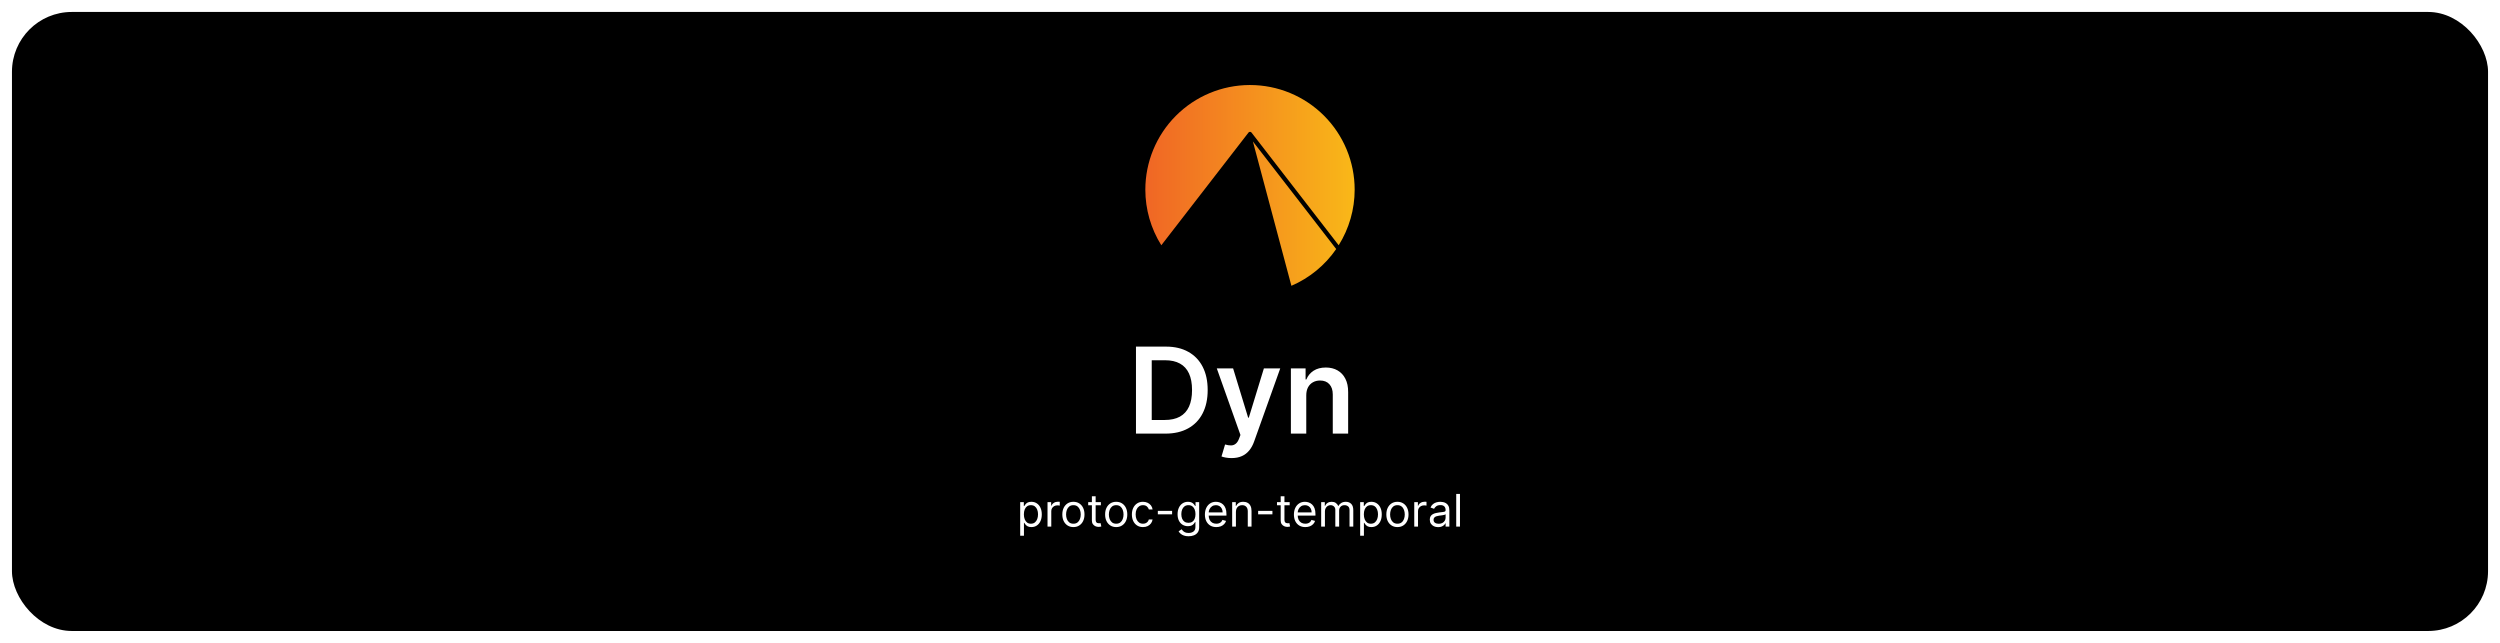 <svg width="836" height="215" viewBox="0 0 836 215" fill="none" xmlns="http://www.w3.org/2000/svg">
<g filter="url(#filter0_d_335_5)">
<rect x="4" width="828" height="207" rx="20" fill="black"/>
</g>
<path d="M389.727 145H379.869V115.909H389.926C392.814 115.909 395.295 116.491 397.369 117.656C399.453 118.812 401.053 120.473 402.17 122.642C403.288 124.811 403.847 127.405 403.847 130.426C403.847 133.456 403.283 136.061 402.156 138.239C401.039 140.417 399.424 142.088 397.312 143.253C395.21 144.418 392.682 145 389.727 145ZM385.139 140.44H389.472C391.498 140.44 393.188 140.071 394.543 139.332C395.897 138.584 396.915 137.472 397.597 135.994C398.278 134.508 398.619 132.652 398.619 130.426C398.619 128.201 398.278 126.354 397.597 124.886C396.915 123.409 395.906 122.306 394.571 121.577C393.245 120.838 391.598 120.469 389.628 120.469H385.139V140.44ZM411.822 153.182C411.122 153.182 410.473 153.125 409.876 153.011C409.289 152.907 408.821 152.784 408.47 152.642L409.663 148.636C410.411 148.854 411.079 148.958 411.666 148.949C412.253 148.939 412.769 148.755 413.214 148.395C413.669 148.045 414.053 147.457 414.365 146.634L414.805 145.455L406.893 123.182H412.348L417.376 139.659H417.604L422.646 123.182H428.115L419.379 147.642C418.972 148.797 418.432 149.787 417.76 150.611C417.088 151.444 416.264 152.079 415.288 152.514C414.322 152.959 413.167 153.182 411.822 153.182ZM436.815 132.216V145H431.673V123.182H436.588V126.889H436.844C437.346 125.668 438.146 124.697 439.244 123.977C440.352 123.258 441.721 122.898 443.349 122.898C444.855 122.898 446.167 123.22 447.284 123.864C448.411 124.508 449.282 125.44 449.898 126.662C450.523 127.884 450.83 129.366 450.821 131.108V145H445.679V131.903C445.679 130.445 445.3 129.304 444.543 128.48C443.795 127.656 442.758 127.244 441.432 127.244C440.532 127.244 439.732 127.443 439.031 127.841C438.34 128.229 437.795 128.793 437.398 129.531C437.009 130.27 436.815 131.165 436.815 132.216Z" fill="white"/>
<path d="M341.151 179.155V167.905H342.365V169.205H342.514C342.607 169.063 342.734 168.882 342.898 168.662C343.065 168.438 343.303 168.239 343.612 168.065C343.924 167.888 344.347 167.799 344.879 167.799C345.568 167.799 346.175 167.971 346.701 168.315C347.227 168.66 347.637 169.148 347.931 169.78C348.226 170.412 348.374 171.158 348.374 172.018C348.374 172.884 348.226 173.635 347.931 174.271C347.637 174.903 347.228 175.393 346.706 175.741C346.184 176.085 345.582 176.258 344.901 176.258C344.375 176.258 343.954 176.171 343.638 175.997C343.322 175.819 343.079 175.618 342.908 175.395C342.738 175.167 342.607 174.979 342.514 174.83H342.408V179.155H341.151ZM342.386 171.996C342.386 172.614 342.477 173.159 342.658 173.632C342.839 174.1 343.104 174.468 343.452 174.734C343.8 174.997 344.226 175.128 344.73 175.128C345.256 175.128 345.694 174.99 346.046 174.713C346.401 174.432 346.667 174.056 346.845 173.584C347.026 173.108 347.116 172.579 347.116 171.996C347.116 171.421 347.028 170.902 346.85 170.441C346.676 169.976 346.412 169.608 346.056 169.338C345.705 169.065 345.263 168.928 344.73 168.928C344.219 168.928 343.789 169.058 343.441 169.317C343.093 169.573 342.83 169.931 342.653 170.393C342.475 170.851 342.386 171.385 342.386 171.996ZM350.291 176.087V167.905H351.506V169.141H351.591C351.74 168.736 352.01 168.408 352.401 168.156C352.791 167.904 353.232 167.777 353.722 167.777C353.814 167.777 353.929 167.779 354.068 167.783C354.206 167.786 354.311 167.792 354.382 167.799V169.077C354.339 169.067 354.242 169.051 354.089 169.029C353.94 169.004 353.782 168.992 353.615 168.992C353.217 168.992 352.862 169.075 352.55 169.242C352.241 169.406 351.996 169.633 351.815 169.924C351.637 170.212 351.548 170.54 351.548 170.91V176.087H350.291ZM358.947 176.258C358.208 176.258 357.56 176.082 357.003 175.73C356.449 175.379 356.016 174.887 355.703 174.255C355.394 173.623 355.24 172.884 355.24 172.039C355.24 171.187 355.394 170.443 355.703 169.807C356.016 169.171 356.449 168.678 357.003 168.326C357.56 167.975 358.208 167.799 358.947 167.799C359.686 167.799 360.332 167.975 360.886 168.326C361.444 168.678 361.877 169.171 362.186 169.807C362.498 170.443 362.654 171.187 362.654 172.039C362.654 172.884 362.498 173.623 362.186 174.255C361.877 174.887 361.444 175.379 360.886 175.73C360.332 176.082 359.686 176.258 358.947 176.258ZM358.947 175.128C359.508 175.128 359.97 174.985 360.332 174.697C360.694 174.409 360.962 174.031 361.136 173.562C361.31 173.094 361.397 172.586 361.397 172.039C361.397 171.492 361.31 170.982 361.136 170.51C360.962 170.038 360.694 169.656 360.332 169.365C359.97 169.074 359.508 168.928 358.947 168.928C358.386 168.928 357.924 169.074 357.562 169.365C357.2 169.656 356.932 170.038 356.758 170.51C356.584 170.982 356.497 171.492 356.497 172.039C356.497 172.586 356.584 173.094 356.758 173.562C356.932 174.031 357.2 174.409 357.562 174.697C357.924 174.985 358.386 175.128 358.947 175.128ZM368.132 167.905V168.971H363.892V167.905H368.132ZM365.127 165.945H366.384V173.743C366.384 174.099 366.436 174.365 366.539 174.542C366.646 174.716 366.78 174.834 366.944 174.894C367.111 174.951 367.286 174.979 367.471 174.979C367.61 174.979 367.723 174.972 367.812 174.958C367.901 174.94 367.972 174.926 368.025 174.915L368.281 176.045C368.196 176.077 368.077 176.108 367.924 176.14C367.771 176.176 367.578 176.194 367.343 176.194C366.988 176.194 366.64 176.117 366.299 175.965C365.962 175.812 365.681 175.579 365.458 175.267C365.237 174.954 365.127 174.56 365.127 174.084V165.945ZM373.259 176.258C372.52 176.258 371.872 176.082 371.314 175.73C370.76 175.379 370.327 174.887 370.015 174.255C369.706 173.623 369.551 172.884 369.551 172.039C369.551 171.187 369.706 170.443 370.015 169.807C370.327 169.171 370.76 168.678 371.314 168.326C371.872 167.975 372.52 167.799 373.259 167.799C373.997 167.799 374.644 167.975 375.198 168.326C375.755 168.678 376.188 169.171 376.497 169.807C376.81 170.443 376.966 171.187 376.966 172.039C376.966 172.884 376.81 173.623 376.497 174.255C376.188 174.887 375.755 175.379 375.198 175.73C374.644 176.082 373.997 176.258 373.259 176.258ZM373.259 175.128C373.82 175.128 374.281 174.985 374.644 174.697C375.006 174.409 375.274 174.031 375.448 173.562C375.622 173.094 375.709 172.586 375.709 172.039C375.709 171.492 375.622 170.982 375.448 170.51C375.274 170.038 375.006 169.656 374.644 169.365C374.281 169.074 373.82 168.928 373.259 168.928C372.698 168.928 372.236 169.074 371.874 169.365C371.511 169.656 371.243 170.038 371.069 170.51C370.895 170.982 370.808 171.492 370.808 172.039C370.808 172.586 370.895 173.094 371.069 173.562C371.243 174.031 371.511 174.409 371.874 174.697C372.236 174.985 372.698 175.128 373.259 175.128ZM382.209 176.258C381.442 176.258 380.781 176.077 380.227 175.714C379.673 175.352 379.247 174.853 378.949 174.217C378.651 173.582 378.501 172.856 378.501 172.039C378.501 171.208 378.654 170.475 378.96 169.839C379.268 169.2 379.698 168.701 380.249 168.342C380.803 167.98 381.449 167.799 382.188 167.799C382.763 167.799 383.281 167.905 383.743 168.118C384.205 168.331 384.583 168.63 384.877 169.013C385.172 169.397 385.355 169.844 385.426 170.356H384.169C384.073 169.983 383.86 169.652 383.53 169.365C383.203 169.074 382.763 168.928 382.209 168.928C381.719 168.928 381.289 169.056 380.92 169.312C380.554 169.564 380.268 169.921 380.062 170.382C379.86 170.84 379.759 171.378 379.759 171.996C379.759 172.628 379.858 173.179 380.057 173.648C380.259 174.116 380.543 174.48 380.909 174.74C381.278 174.999 381.712 175.128 382.209 175.128C382.536 175.128 382.832 175.072 383.098 174.958C383.365 174.844 383.59 174.681 383.775 174.468C383.96 174.255 384.091 173.999 384.169 173.701H385.426C385.355 174.184 385.179 174.619 384.899 175.006C384.622 175.389 384.254 175.695 383.796 175.922C383.342 176.146 382.813 176.258 382.209 176.258ZM391.951 170.824V171.996H387.179V170.824H391.951ZM397.466 179.326C396.859 179.326 396.337 179.248 395.9 179.091C395.463 178.939 395.099 178.736 394.808 178.484C394.52 178.236 394.291 177.969 394.121 177.685L395.122 176.982C395.236 177.131 395.38 177.302 395.554 177.493C395.728 177.689 395.965 177.857 396.267 177.999C396.573 178.145 396.972 178.218 397.466 178.218C398.126 178.218 398.671 178.058 399.101 177.738C399.531 177.419 399.746 176.918 399.746 176.236V174.574H399.639C399.547 174.724 399.415 174.908 399.245 175.128C399.078 175.345 398.837 175.539 398.521 175.709C398.208 175.876 397.785 175.959 397.253 175.959C396.592 175.959 395.999 175.803 395.474 175.491C394.952 175.178 394.538 174.724 394.233 174.127C393.931 173.53 393.78 172.806 393.78 171.954C393.78 171.116 393.927 170.386 394.222 169.764C394.517 169.139 394.927 168.656 395.452 168.315C395.978 167.971 396.585 167.799 397.274 167.799C397.807 167.799 398.229 167.888 398.542 168.065C398.858 168.239 399.099 168.438 399.266 168.662C399.437 168.882 399.568 169.063 399.66 169.205H399.788V167.905H401.003V176.322C401.003 177.025 400.843 177.596 400.523 178.037C400.207 178.481 399.781 178.806 399.245 179.012C398.712 179.221 398.119 179.326 397.466 179.326ZM397.423 174.83C397.927 174.83 398.354 174.715 398.702 174.484C399.05 174.253 399.314 173.921 399.495 173.488C399.676 173.054 399.767 172.536 399.767 171.932C399.767 171.343 399.678 170.823 399.501 170.372C399.323 169.921 399.06 169.567 398.712 169.312C398.364 169.056 397.935 168.928 397.423 168.928C396.891 168.928 396.447 169.063 396.092 169.333C395.74 169.603 395.475 169.965 395.298 170.42C395.124 170.874 395.037 171.378 395.037 171.932C395.037 172.501 395.126 173.003 395.303 173.44C395.484 173.873 395.751 174.214 396.102 174.463C396.457 174.708 396.898 174.83 397.423 174.83ZM406.734 176.258C405.946 176.258 405.266 176.084 404.694 175.736C404.126 175.384 403.687 174.894 403.378 174.265C403.073 173.633 402.92 172.898 402.92 172.06C402.92 171.222 403.073 170.483 403.378 169.844C403.687 169.202 404.117 168.701 404.668 168.342C405.222 167.98 405.868 167.799 406.606 167.799C407.033 167.799 407.453 167.87 407.869 168.012C408.284 168.154 408.663 168.385 409.003 168.704C409.344 169.02 409.616 169.439 409.818 169.961C410.021 170.483 410.122 171.126 410.122 171.89V172.422H403.815V171.336H408.844C408.844 170.874 408.751 170.462 408.567 170.1C408.386 169.738 408.126 169.452 407.789 169.242C407.455 169.033 407.061 168.928 406.606 168.928C406.106 168.928 405.672 169.052 405.307 169.301C404.945 169.546 404.666 169.866 404.47 170.26C404.275 170.654 404.177 171.077 404.177 171.527V172.252C404.177 172.87 404.284 173.394 404.497 173.823C404.714 174.249 405.014 174.574 405.397 174.798C405.781 175.018 406.226 175.128 406.734 175.128C407.065 175.128 407.363 175.082 407.629 174.99C407.899 174.894 408.132 174.752 408.327 174.564C408.522 174.372 408.673 174.134 408.78 173.85L409.994 174.191C409.866 174.603 409.652 174.965 409.35 175.277C409.048 175.586 408.675 175.828 408.231 176.002C407.787 176.172 407.288 176.258 406.734 176.258ZM413.291 171.165V176.087H412.034V167.905H413.249V169.184H413.355C413.547 168.768 413.838 168.434 414.229 168.182C414.62 167.927 415.124 167.799 415.742 167.799C416.296 167.799 416.78 167.912 417.196 168.14C417.611 168.363 417.935 168.704 418.165 169.162C418.396 169.617 418.512 170.192 418.512 170.888V176.087H417.255V170.974C417.255 170.331 417.088 169.83 416.754 169.471C416.42 169.109 415.962 168.928 415.38 168.928C414.978 168.928 414.62 169.015 414.304 169.189C413.991 169.363 413.744 169.617 413.563 169.951C413.382 170.285 413.291 170.689 413.291 171.165ZM425.496 170.824V171.996H420.724V170.824H425.496ZM431.266 167.905V168.971H427.026V167.905H431.266ZM428.262 165.945H429.519V173.743C429.519 174.099 429.571 174.365 429.674 174.542C429.78 174.716 429.915 174.834 430.079 174.894C430.245 174.951 430.421 174.979 430.606 174.979C430.744 174.979 430.858 174.972 430.947 174.958C431.036 174.94 431.107 174.926 431.16 174.915L431.416 176.045C431.33 176.077 431.211 176.108 431.059 176.14C430.906 176.176 430.712 176.194 430.478 176.194C430.123 176.194 429.775 176.117 429.434 175.965C429.097 175.812 428.816 175.579 428.592 175.267C428.372 174.954 428.262 174.56 428.262 174.084V165.945ZM436.5 176.258C435.712 176.258 435.032 176.084 434.46 175.736C433.892 175.384 433.453 174.894 433.144 174.265C432.839 173.633 432.686 172.898 432.686 172.06C432.686 171.222 432.839 170.483 433.144 169.844C433.453 169.202 433.883 168.701 434.433 168.342C434.987 167.98 435.633 167.799 436.372 167.799C436.798 167.799 437.219 167.87 437.634 168.012C438.05 168.154 438.428 168.385 438.769 168.704C439.11 169.02 439.382 169.439 439.584 169.961C439.786 170.483 439.888 171.126 439.888 171.89V172.422H433.581V171.336H438.609C438.609 170.874 438.517 170.462 438.332 170.1C438.151 169.738 437.892 169.452 437.555 169.242C437.221 169.033 436.827 168.928 436.372 168.928C435.871 168.928 435.438 169.052 435.072 169.301C434.71 169.546 434.431 169.866 434.236 170.26C434.041 170.654 433.943 171.077 433.943 171.527V172.252C433.943 172.87 434.05 173.394 434.263 173.823C434.479 174.249 434.779 174.574 435.163 174.798C435.546 175.018 435.992 175.128 436.5 175.128C436.83 175.128 437.128 175.082 437.395 174.99C437.665 174.894 437.897 174.752 438.093 174.564C438.288 174.372 438.439 174.134 438.545 173.85L439.76 174.191C439.632 174.603 439.417 174.965 439.115 175.277C438.813 175.586 438.441 175.828 437.997 176.002C437.553 176.172 437.054 176.258 436.5 176.258ZM441.8 176.087V167.905H443.014V169.184H443.121C443.291 168.747 443.567 168.408 443.947 168.166C444.327 167.921 444.783 167.799 445.316 167.799C445.855 167.799 446.305 167.921 446.663 168.166C447.025 168.408 447.308 168.747 447.51 169.184H447.595C447.805 168.761 448.119 168.426 448.538 168.177C448.957 167.925 449.46 167.799 450.046 167.799C450.777 167.799 451.376 168.028 451.841 168.486C452.306 168.94 452.539 169.649 452.539 170.611V176.087H451.282V170.611C451.282 170.008 451.116 169.576 450.786 169.317C450.456 169.058 450.067 168.928 449.62 168.928C449.044 168.928 448.599 169.102 448.283 169.45C447.967 169.795 447.809 170.231 447.809 170.76V176.087H446.53V170.483C446.53 170.018 446.379 169.644 446.077 169.36C445.775 169.072 445.387 168.928 444.911 168.928C444.584 168.928 444.279 169.015 443.995 169.189C443.714 169.363 443.487 169.605 443.313 169.914C443.142 170.219 443.057 170.572 443.057 170.974V176.087H441.8ZM454.837 179.155V167.905H456.052V169.205H456.201C456.293 169.063 456.421 168.882 456.584 168.662C456.751 168.438 456.989 168.239 457.298 168.065C457.611 167.888 458.033 167.799 458.566 167.799C459.255 167.799 459.862 167.971 460.388 168.315C460.913 168.66 461.323 169.148 461.618 169.78C461.913 170.412 462.06 171.158 462.06 172.018C462.06 172.884 461.913 173.635 461.618 174.271C461.323 174.903 460.915 175.393 460.393 175.741C459.871 176.085 459.269 176.258 458.587 176.258C458.062 176.258 457.641 176.171 457.325 175.997C457.009 175.819 456.765 175.618 456.595 175.395C456.424 175.167 456.293 174.979 456.201 174.83H456.094V179.155H454.837ZM456.073 171.996C456.073 172.614 456.163 173.159 456.345 173.632C456.526 174.1 456.79 174.468 457.138 174.734C457.486 174.997 457.912 175.128 458.417 175.128C458.942 175.128 459.381 174.99 459.732 174.713C460.087 174.432 460.354 174.056 460.531 173.584C460.712 173.108 460.803 172.579 460.803 171.996C460.803 171.421 460.714 170.902 460.537 170.441C460.363 169.976 460.098 169.608 459.743 169.338C459.391 169.065 458.949 168.928 458.417 168.928C457.905 168.928 457.476 169.058 457.128 169.317C456.78 169.573 456.517 169.931 456.339 170.393C456.162 170.851 456.073 171.385 456.073 171.996ZM467.302 176.258C466.563 176.258 465.915 176.082 465.357 175.73C464.803 175.379 464.37 174.887 464.058 174.255C463.749 173.623 463.594 172.884 463.594 172.039C463.594 171.187 463.749 170.443 464.058 169.807C464.37 169.171 464.803 168.678 465.357 168.326C465.915 167.975 466.563 167.799 467.302 167.799C468.04 167.799 468.687 167.975 469.241 168.326C469.798 168.678 470.231 169.171 470.54 169.807C470.853 170.443 471.009 171.187 471.009 172.039C471.009 172.884 470.853 173.623 470.54 174.255C470.231 174.887 469.798 175.379 469.241 175.73C468.687 176.082 468.04 176.258 467.302 176.258ZM467.302 175.128C467.863 175.128 468.324 174.985 468.687 174.697C469.049 174.409 469.317 174.031 469.491 173.562C469.665 173.094 469.752 172.586 469.752 172.039C469.752 171.492 469.665 170.982 469.491 170.51C469.317 170.038 469.049 169.656 468.687 169.365C468.324 169.074 467.863 168.928 467.302 168.928C466.741 168.928 466.279 169.074 465.917 169.365C465.554 169.656 465.286 170.038 465.112 170.51C464.938 170.982 464.851 171.492 464.851 172.039C464.851 172.586 464.938 173.094 465.112 173.562C465.286 174.031 465.554 174.409 465.917 174.697C466.279 174.985 466.741 175.128 467.302 175.128ZM472.928 176.087V167.905H474.142V169.141H474.228C474.377 168.736 474.647 168.408 475.037 168.156C475.428 167.904 475.868 167.777 476.358 167.777C476.451 167.777 476.566 167.779 476.705 167.783C476.843 167.786 476.948 167.792 477.019 167.799V169.077C476.976 169.067 476.879 169.051 476.726 169.029C476.577 169.004 476.419 168.992 476.252 168.992C475.854 168.992 475.499 169.075 475.186 169.242C474.877 169.406 474.632 169.633 474.451 169.924C474.274 170.212 474.185 170.54 474.185 170.91V176.087H472.928ZM480.917 176.279C480.398 176.279 479.928 176.181 479.505 175.986C479.082 175.787 478.747 175.501 478.498 175.128C478.25 174.752 478.125 174.297 478.125 173.765C478.125 173.296 478.218 172.916 478.402 172.625C478.587 172.33 478.834 172.099 479.143 171.932C479.452 171.765 479.793 171.641 480.166 171.559C480.542 171.474 480.92 171.407 481.3 171.357C481.797 171.293 482.2 171.245 482.509 171.213C482.822 171.178 483.049 171.119 483.191 171.037C483.337 170.956 483.41 170.814 483.41 170.611V170.569C483.41 170.043 483.266 169.635 482.978 169.344C482.694 169.052 482.263 168.907 481.684 168.907C481.084 168.907 480.613 169.038 480.272 169.301C479.931 169.564 479.691 169.844 479.553 170.143L478.36 169.716C478.573 169.219 478.857 168.832 479.212 168.555C479.571 168.275 479.961 168.079 480.384 167.969C480.81 167.856 481.229 167.799 481.641 167.799C481.904 167.799 482.206 167.831 482.547 167.895C482.891 167.955 483.223 168.081 483.543 168.273C483.866 168.465 484.134 168.754 484.347 169.141C484.56 169.528 484.667 170.047 484.667 170.697V176.087H483.41V174.979H483.346C483.26 175.157 483.118 175.347 482.919 175.549C482.721 175.752 482.456 175.924 482.126 176.066C481.796 176.208 481.392 176.279 480.917 176.279ZM481.108 175.15C481.606 175.15 482.025 175.052 482.366 174.857C482.71 174.661 482.969 174.409 483.143 174.1C483.321 173.791 483.41 173.466 483.41 173.126V171.975C483.356 172.039 483.239 172.097 483.058 172.151C482.88 172.2 482.674 172.245 482.44 172.284C482.209 172.319 481.984 172.351 481.764 172.38C481.547 172.405 481.371 172.426 481.236 172.444C480.91 172.486 480.604 172.556 480.32 172.651C480.04 172.744 479.812 172.884 479.638 173.072C479.468 173.257 479.383 173.509 479.383 173.829C479.383 174.265 479.544 174.596 479.867 174.819C480.194 175.04 480.608 175.15 481.108 175.15ZM488.218 165.178V176.087H486.961V165.178H488.218Z" fill="white"/>
<path d="M417.869 28.43C408.609 28.464 399.74 32.167 393.205 38.727C386.669 45.287 383 54.17 383 63.429C383 70.004 384.852 76.446 388.343 82.017L417.528 44.29C417.575 44.228 417.644 44.177 417.727 44.141C417.81 44.105 417.904 44.086 418 44.086C418.096 44.086 418.19 44.105 418.273 44.141C418.356 44.177 418.425 44.228 418.473 44.29L447.657 82.017C451.148 76.446 453 70.004 453 63.429C453 54.147 449.313 45.245 442.749 38.681C436.185 32.117 427.283 28.43 418 28.43C417.956 28.429 417.913 28.429 417.869 28.43V28.43ZM418.963 47.292L431.843 95.571C437.894 92.967 443.087 88.708 446.825 83.283L418.963 47.292Z" fill="url(#paint0_linear_335_5)"/>
<defs>
<filter id="filter0_d_335_5" x="0" y="0" width="836" height="215" filterUnits="userSpaceOnUse" color-interpolation-filters="sRGB">
<feFlood flood-opacity="0" result="BackgroundImageFix"/>
<feColorMatrix in="SourceAlpha" type="matrix" values="0 0 0 0 0 0 0 0 0 0 0 0 0 0 0 0 0 0 127 0" result="hardAlpha"/>
<feOffset dy="4"/>
<feGaussianBlur stdDeviation="2"/>
<feComposite in2="hardAlpha" operator="out"/>
<feColorMatrix type="matrix" values="0 0 0 0 0 0 0 0 0 0 0 0 0 0 0 0 0 0 0.25 0"/>
<feBlend mode="normal" in2="BackgroundImageFix" result="effect1_dropShadow_335_5"/>
<feBlend mode="normal" in="SourceGraphic" in2="effect1_dropShadow_335_5" result="shape"/>
</filter>
<linearGradient id="paint0_linear_335_5" x1="383" y1="63.061" x2="453" y2="63.061" gradientUnits="userSpaceOnUse">
<stop stop-color="#F06625"/>
<stop offset="1" stop-color="#F9B818"/>
</linearGradient>
</defs>
</svg>

